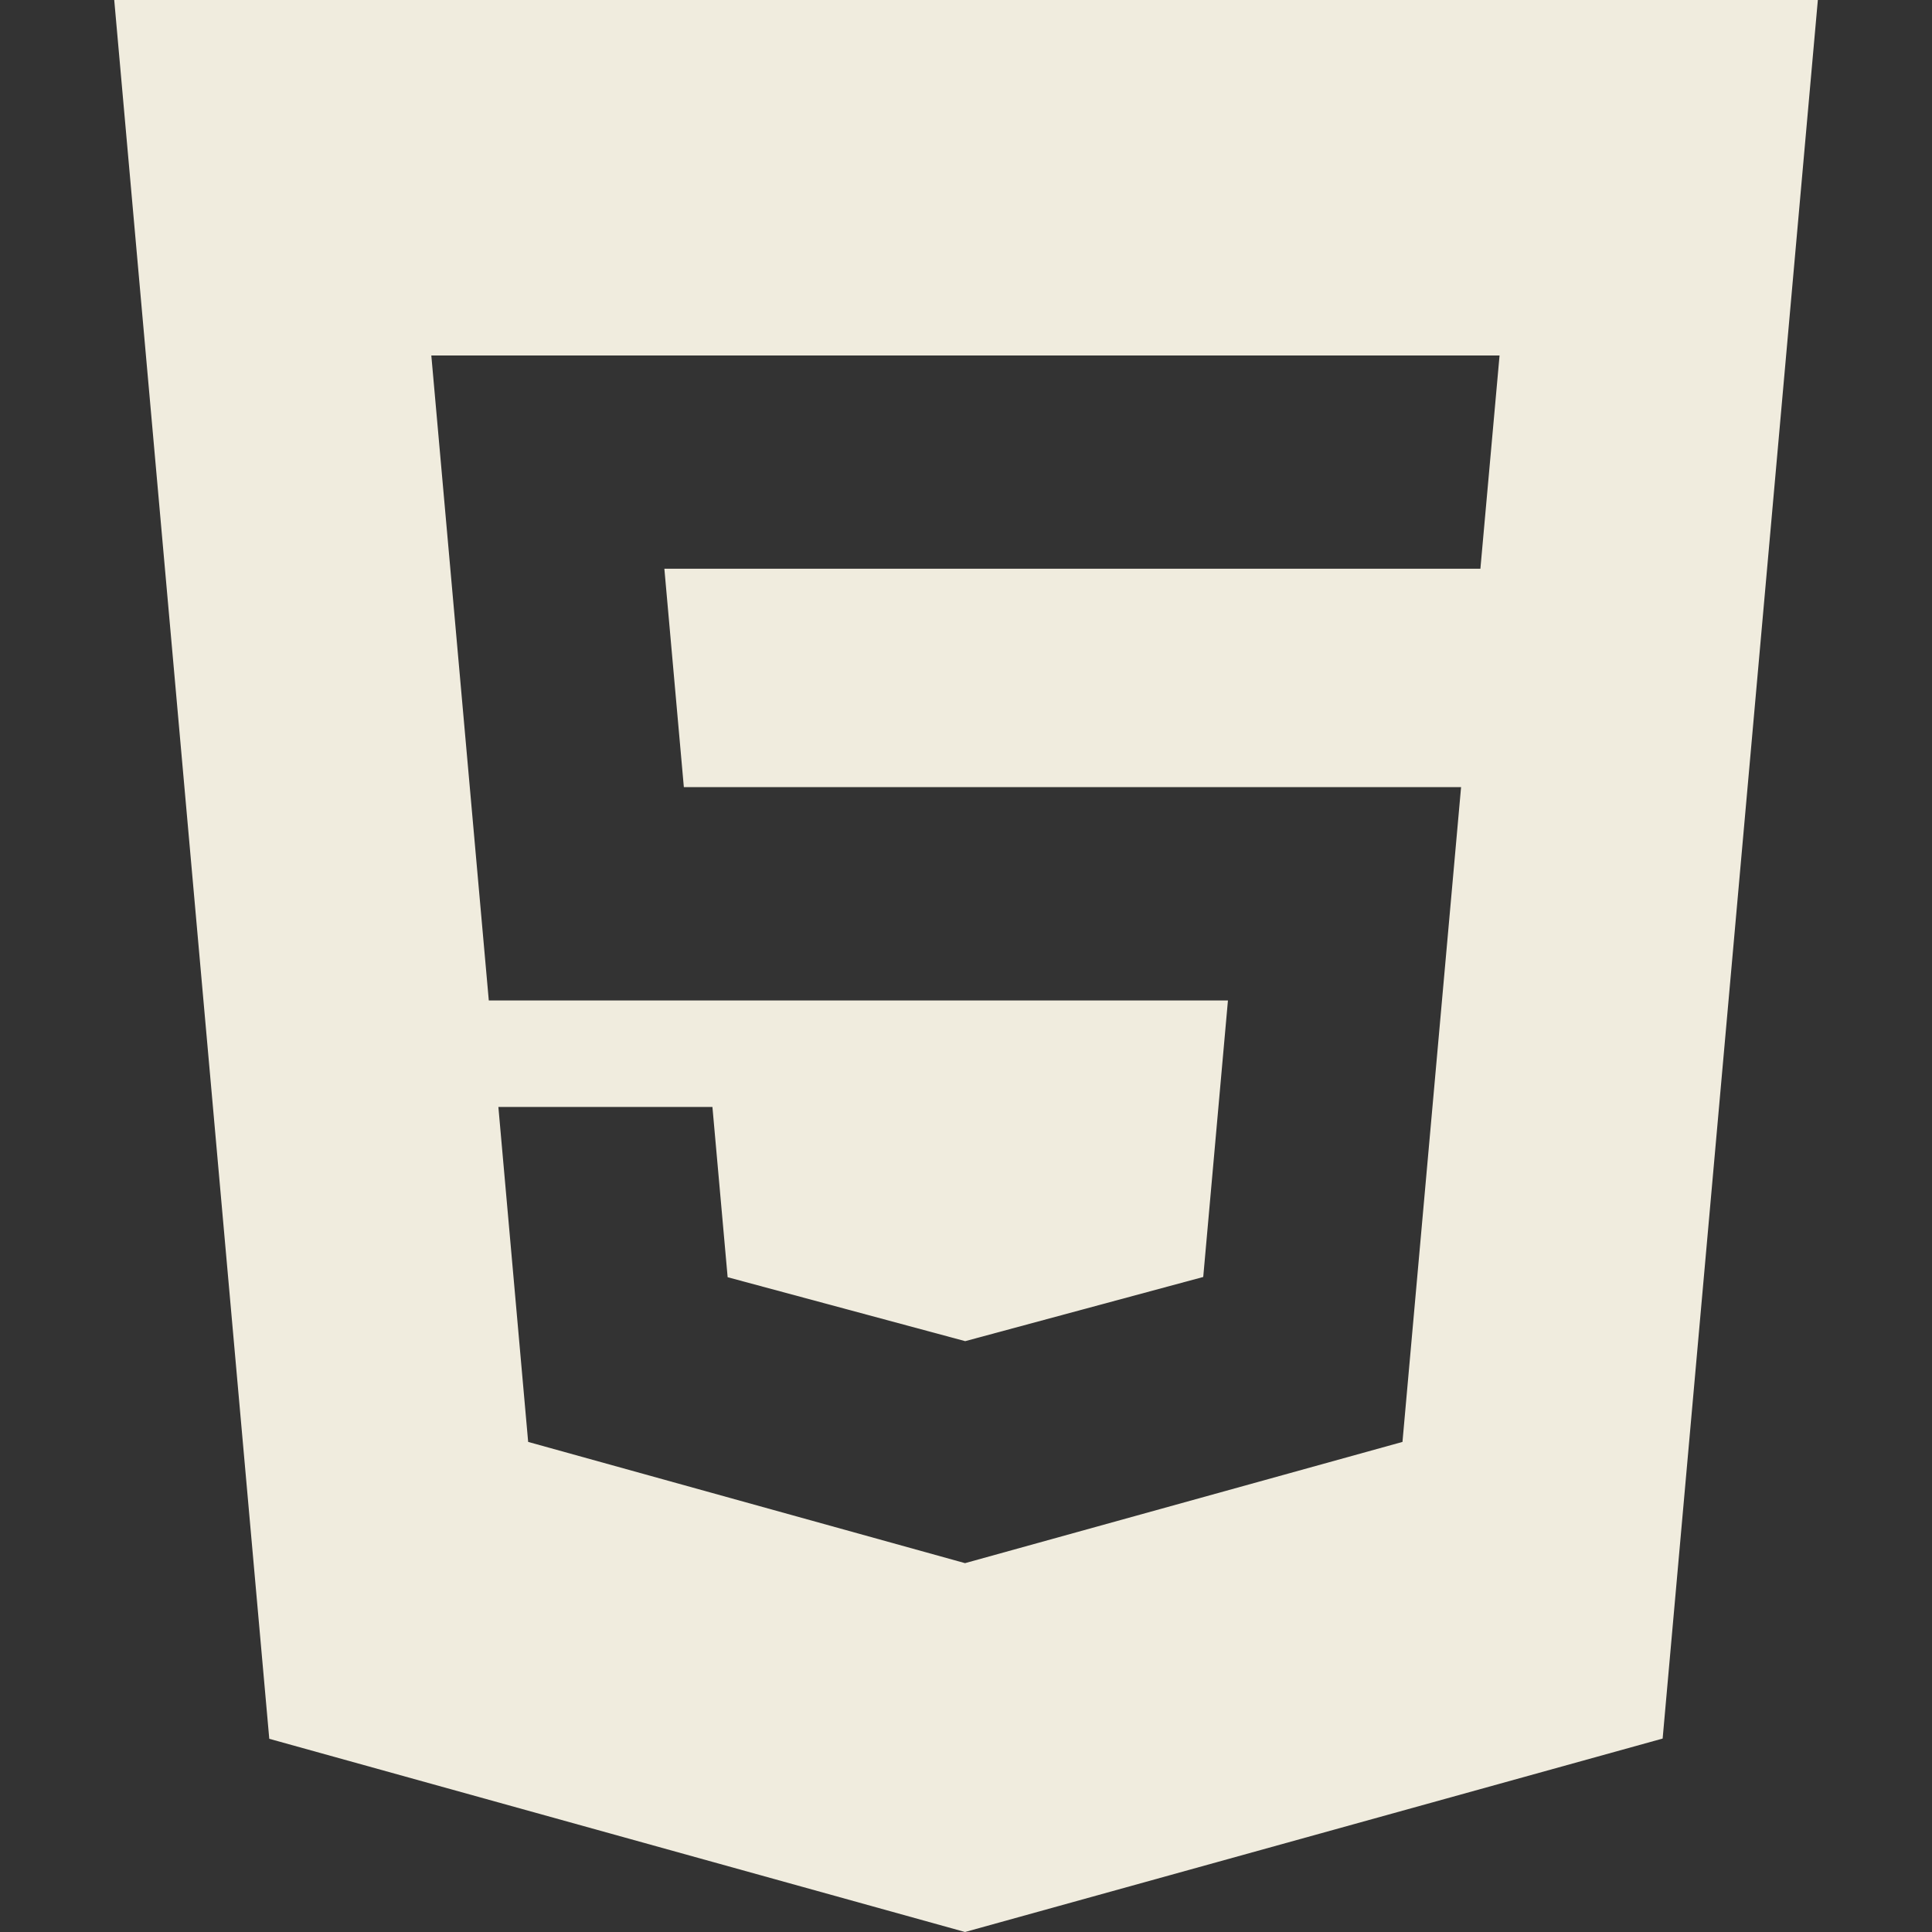 <svg width="24" height="24" viewBox="0 0 24 24" fill="none" xmlns="http://www.w3.org/2000/svg">
<rect x="0" y="0" width="24" height="24" fill="#333333" stroke="none"/>
<path d="M1.419 0L3.345 21.6L11.988 24L20.654 21.597L22.582 0H1.421H1.419ZM18.39 7.065H8.253L8.495 9.778H18.15L17.422 17.912L11.988 19.418L6.561 17.912L6.191 13.751H8.85L9.039 15.866L11.989 16.66L11.995 16.659L14.947 15.863L15.254 12.428H6.072L5.358 4.416H18.628L18.39 7.065Z" fill="#F0ECDE"/>
</svg>
